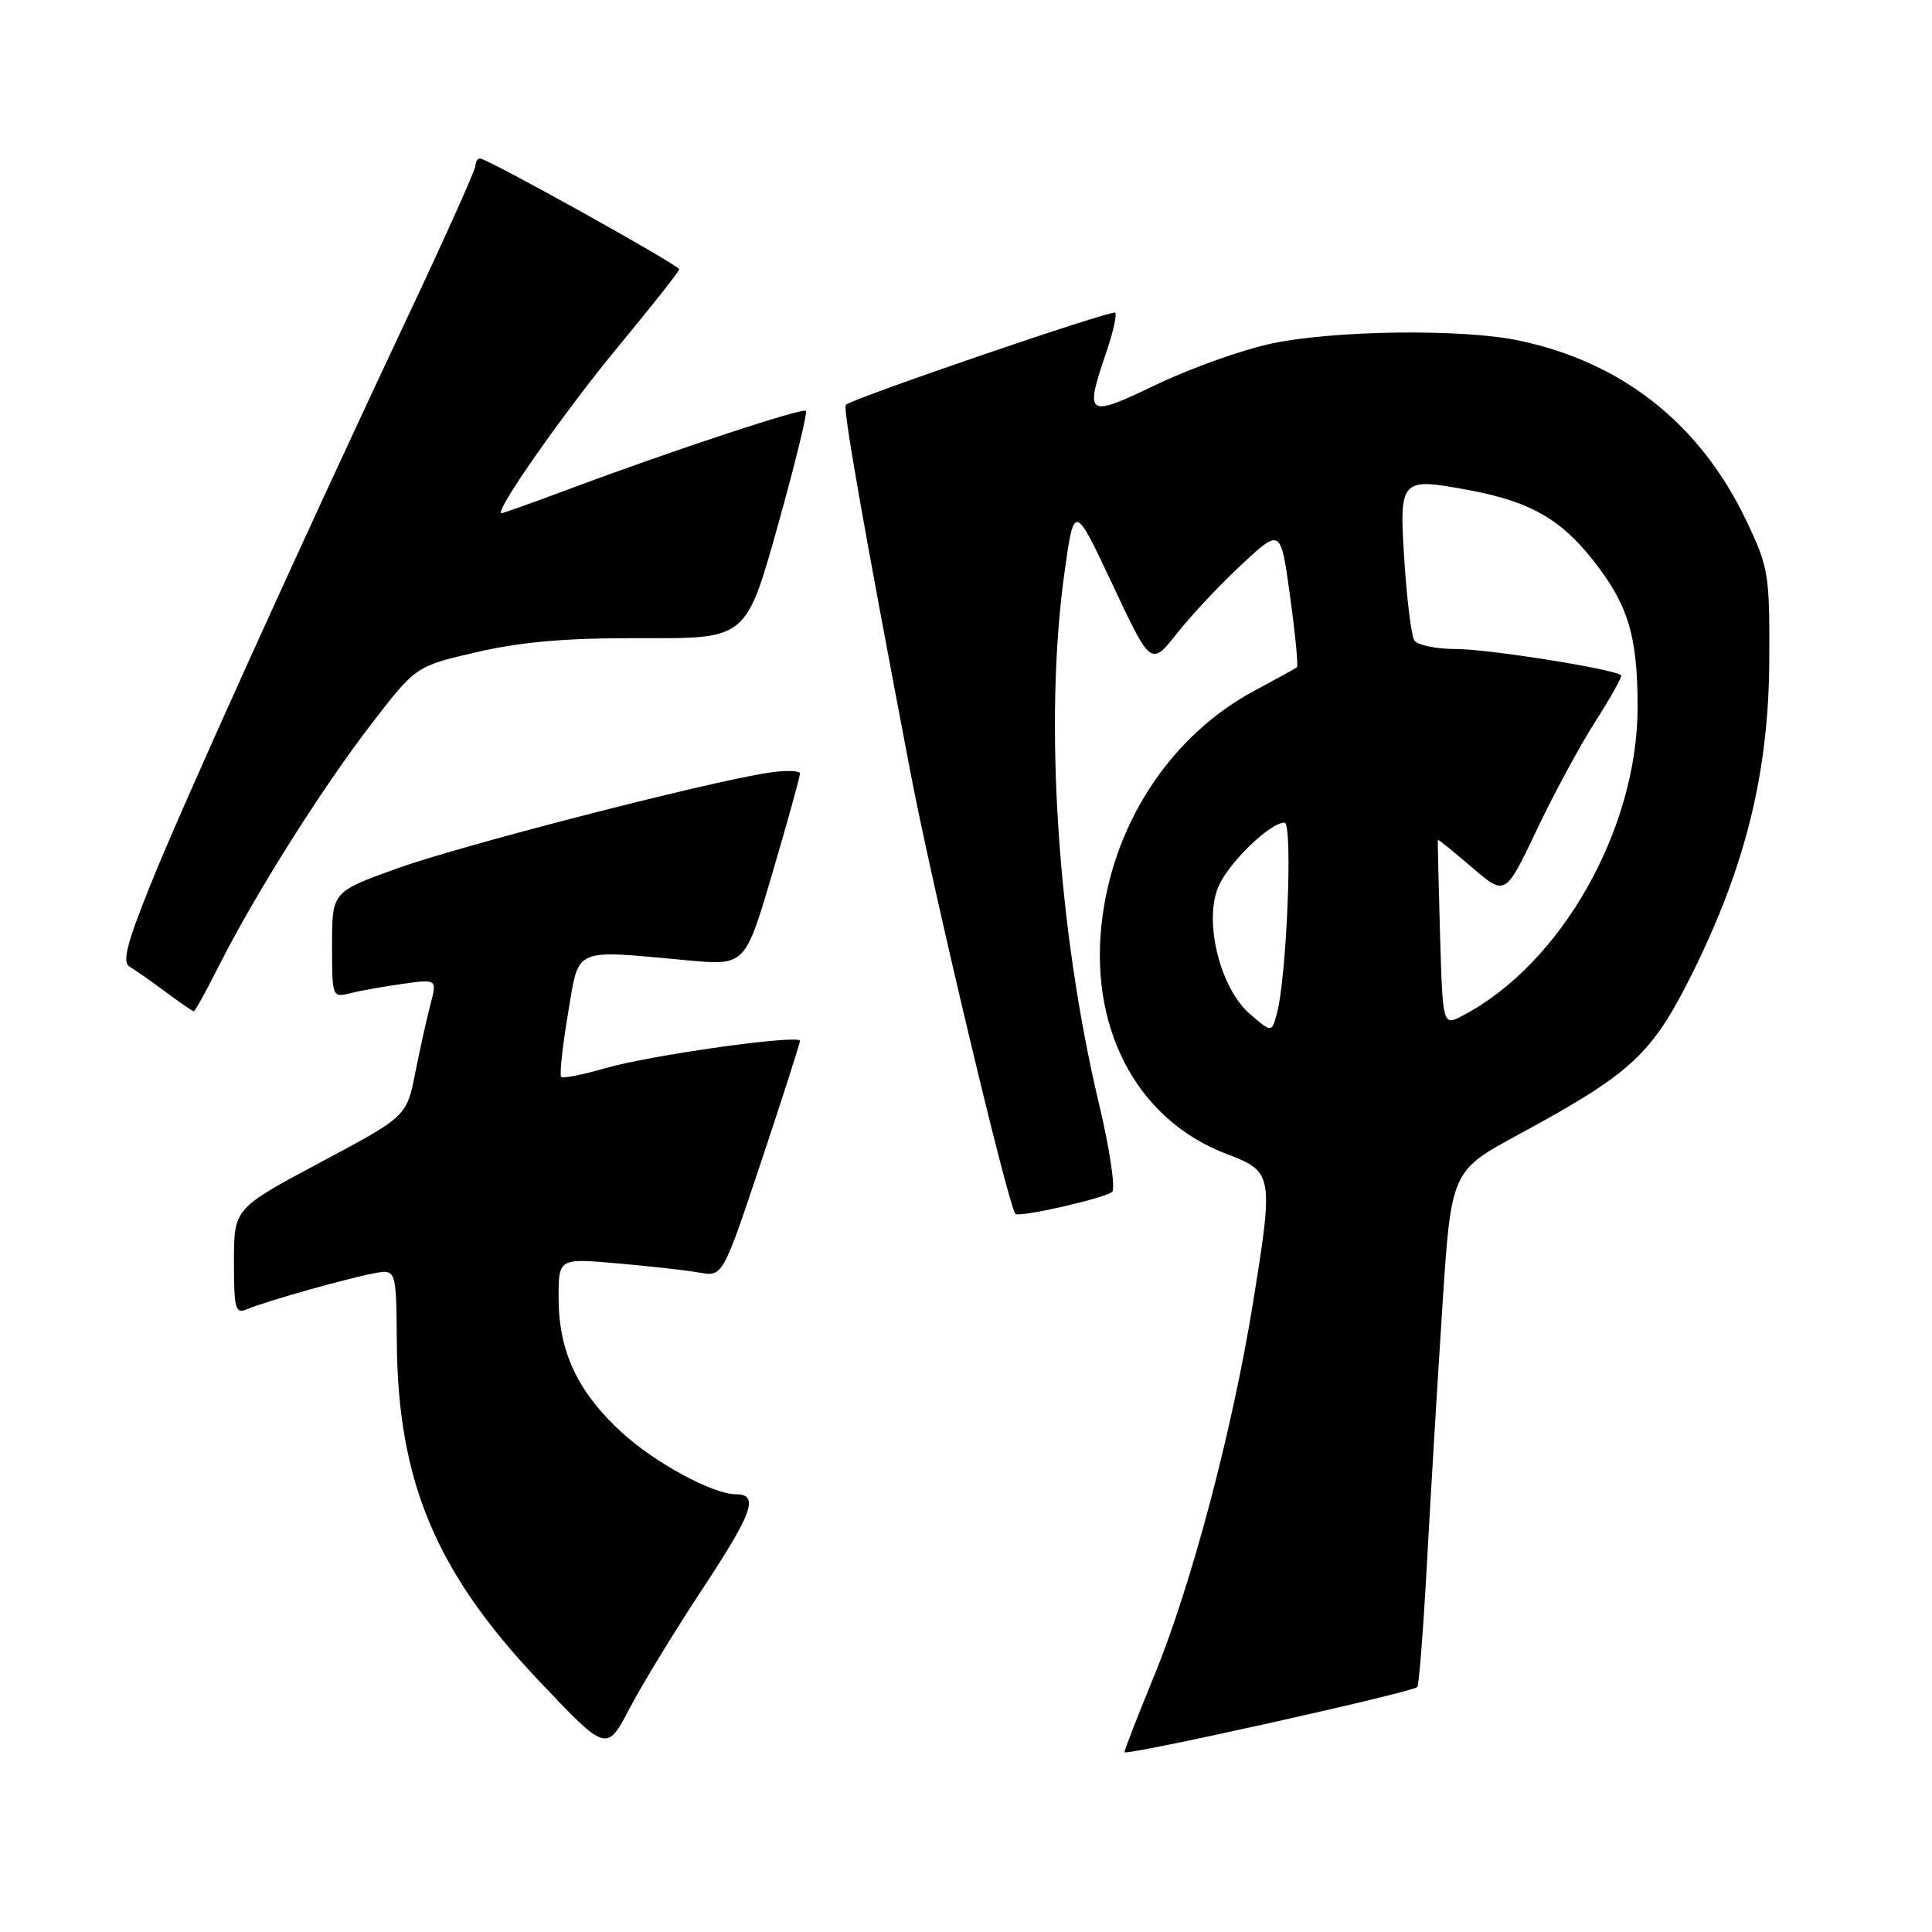 <?xml version="1.0" encoding="UTF-8" standalone="no"?>
<!DOCTYPE svg PUBLIC "-//W3C//DTD SVG 1.1//EN" "http://www.w3.org/Graphics/SVG/1.1/DTD/svg11.dtd" >
<svg xmlns="http://www.w3.org/2000/svg" xmlns:xlink="http://www.w3.org/1999/xlink" version="1.1" viewBox="0 0 256 256">
 <g >
 <path fill="currentColor"
d=" M 187.80 223.54 C 188.02 223.31 188.59 216.01 189.07 207.31 C 189.54 198.62 190.46 183.33 191.11 173.34 C 192.28 155.17 192.28 155.17 201.20 150.34 C 216.25 142.18 218.86 139.76 224.23 128.99 C 231.29 114.81 234.37 102.32 234.44 87.50 C 234.50 76.09 234.35 75.18 231.40 69.00 C 225.28 56.16 214.93 47.97 201.20 45.11 C 193.74 43.55 176.79 43.76 168.50 45.52 C 164.65 46.33 157.79 48.78 153.25 50.95 C 143.96 55.41 143.68 55.22 146.61 46.62 C 147.50 44.02 148.02 41.68 147.76 41.43 C 147.35 41.02 113.12 52.73 112.08 53.64 C 111.65 54.02 114.39 69.60 120.67 102.50 C 123.54 117.55 133.57 159.71 134.55 160.84 C 135.01 161.36 146.39 158.78 147.36 157.93 C 147.83 157.52 147.06 152.30 145.64 146.34 C 140.12 123.13 138.32 95.61 141.02 76.08 C 142.33 66.65 142.33 66.65 147.42 77.47 C 152.51 88.29 152.51 88.29 156.00 83.87 C 157.93 81.44 161.80 77.32 164.61 74.72 C 169.71 69.99 169.71 69.99 170.95 79.07 C 171.64 84.06 172.04 88.26 171.85 88.42 C 171.66 88.57 169.13 89.96 166.23 91.52 C 155.48 97.28 147.93 108.40 146.13 121.12 C 144.03 135.89 150.48 148.35 162.59 152.93 C 168.69 155.24 168.77 155.68 166.03 172.63 C 163.30 189.52 157.88 209.98 152.96 221.99 C 150.78 227.29 149.00 231.88 149.00 232.17 C 149.00 232.73 187.08 224.26 187.80 223.54 Z  M 93.29 210.22 C 99.75 200.43 100.59 198.00 97.52 198.00 C 94.47 198.00 86.77 193.83 82.38 189.80 C 76.57 184.46 74.05 179.14 74.02 172.11 C 74.00 166.72 74.00 166.72 81.75 167.40 C 86.01 167.76 90.91 168.32 92.64 168.62 C 95.77 169.18 95.77 169.18 100.89 153.84 C 103.70 145.40 106.00 138.24 106.00 137.92 C 106.00 137.03 86.15 139.81 80.17 141.55 C 77.21 142.41 74.59 142.93 74.36 142.69 C 74.12 142.45 74.52 138.72 75.25 134.38 C 76.77 125.37 75.71 125.84 91.12 127.25 C 98.74 127.95 98.74 127.95 102.37 115.61 C 104.37 108.82 106.00 102.92 106.00 102.50 C 106.00 102.09 104.09 102.04 101.75 102.40 C 93.41 103.69 60.85 112.09 52.50 115.11 C 44.00 118.19 44.00 118.19 44.00 125.20 C 44.00 132.19 44.01 132.21 46.50 131.59 C 47.88 131.24 51.01 130.69 53.46 130.35 C 57.91 129.74 57.91 129.74 57.03 133.12 C 56.54 134.98 55.63 139.07 55.01 142.22 C 53.87 147.93 53.87 147.93 42.44 154.03 C 31.00 160.13 31.00 160.13 31.00 167.17 C 31.00 173.50 31.18 174.14 32.75 173.47 C 35.12 172.46 45.79 169.44 49.50 168.73 C 52.50 168.16 52.50 168.16 52.58 177.83 C 52.72 196.30 57.74 208.27 71.36 222.66 C 80.38 232.19 80.38 232.19 83.44 226.34 C 85.12 223.13 89.56 215.87 93.29 210.22 Z  M 29.09 127.82 C 33.84 118.42 42.70 104.37 49.25 95.88 C 55.12 88.26 55.12 88.26 63.31 86.38 C 69.29 85.01 75.19 84.52 85.19 84.56 C 98.87 84.61 98.87 84.61 103.04 69.74 C 105.33 61.56 107.01 54.68 106.78 54.45 C 106.33 53.99 89.09 59.69 75.18 64.89 C 70.61 66.60 66.68 68.00 66.46 68.00 C 65.35 68.00 74.78 54.55 81.93 45.91 C 86.37 40.55 90.00 35.94 90.00 35.68 C 90.00 35.14 64.58 21.00 63.61 21.00 C 63.28 21.00 63.00 21.43 63.00 21.96 C 63.00 22.48 59.12 31.15 54.38 41.21 C 40.05 71.63 24.07 106.91 19.86 117.43 C 16.76 125.15 16.17 127.52 17.19 128.11 C 17.91 128.52 20.05 130.02 21.94 131.43 C 23.84 132.84 25.52 134.00 25.68 134.00 C 25.84 134.00 27.38 131.22 29.09 127.82 Z  M 165.60 134.34 C 161.69 130.96 159.49 122.15 161.42 117.54 C 162.74 114.37 168.27 109.00 170.21 109.00 C 171.33 109.00 170.50 129.55 169.18 134.35 C 168.50 136.84 168.50 136.84 165.60 134.34 Z  M 190.81 123.73 C 190.62 117.00 190.49 111.41 190.52 111.29 C 190.55 111.18 192.58 112.81 195.02 114.91 C 199.46 118.73 199.46 118.73 203.59 110.04 C 205.86 105.25 209.38 98.74 211.42 95.56 C 213.45 92.38 214.98 89.64 214.81 89.48 C 214.00 88.67 197.21 86.00 192.95 86.00 C 190.29 86.00 187.80 85.48 187.40 84.85 C 187.01 84.21 186.42 79.48 186.09 74.34 C 185.38 63.42 185.53 63.26 194.51 64.92 C 202.64 66.42 206.73 68.71 211.07 74.21 C 215.73 80.10 216.99 84.23 216.99 93.64 C 217.01 109.83 206.88 127.73 193.83 134.57 C 191.17 135.97 191.17 135.97 190.81 123.73 Z "/>
</g>
</svg>